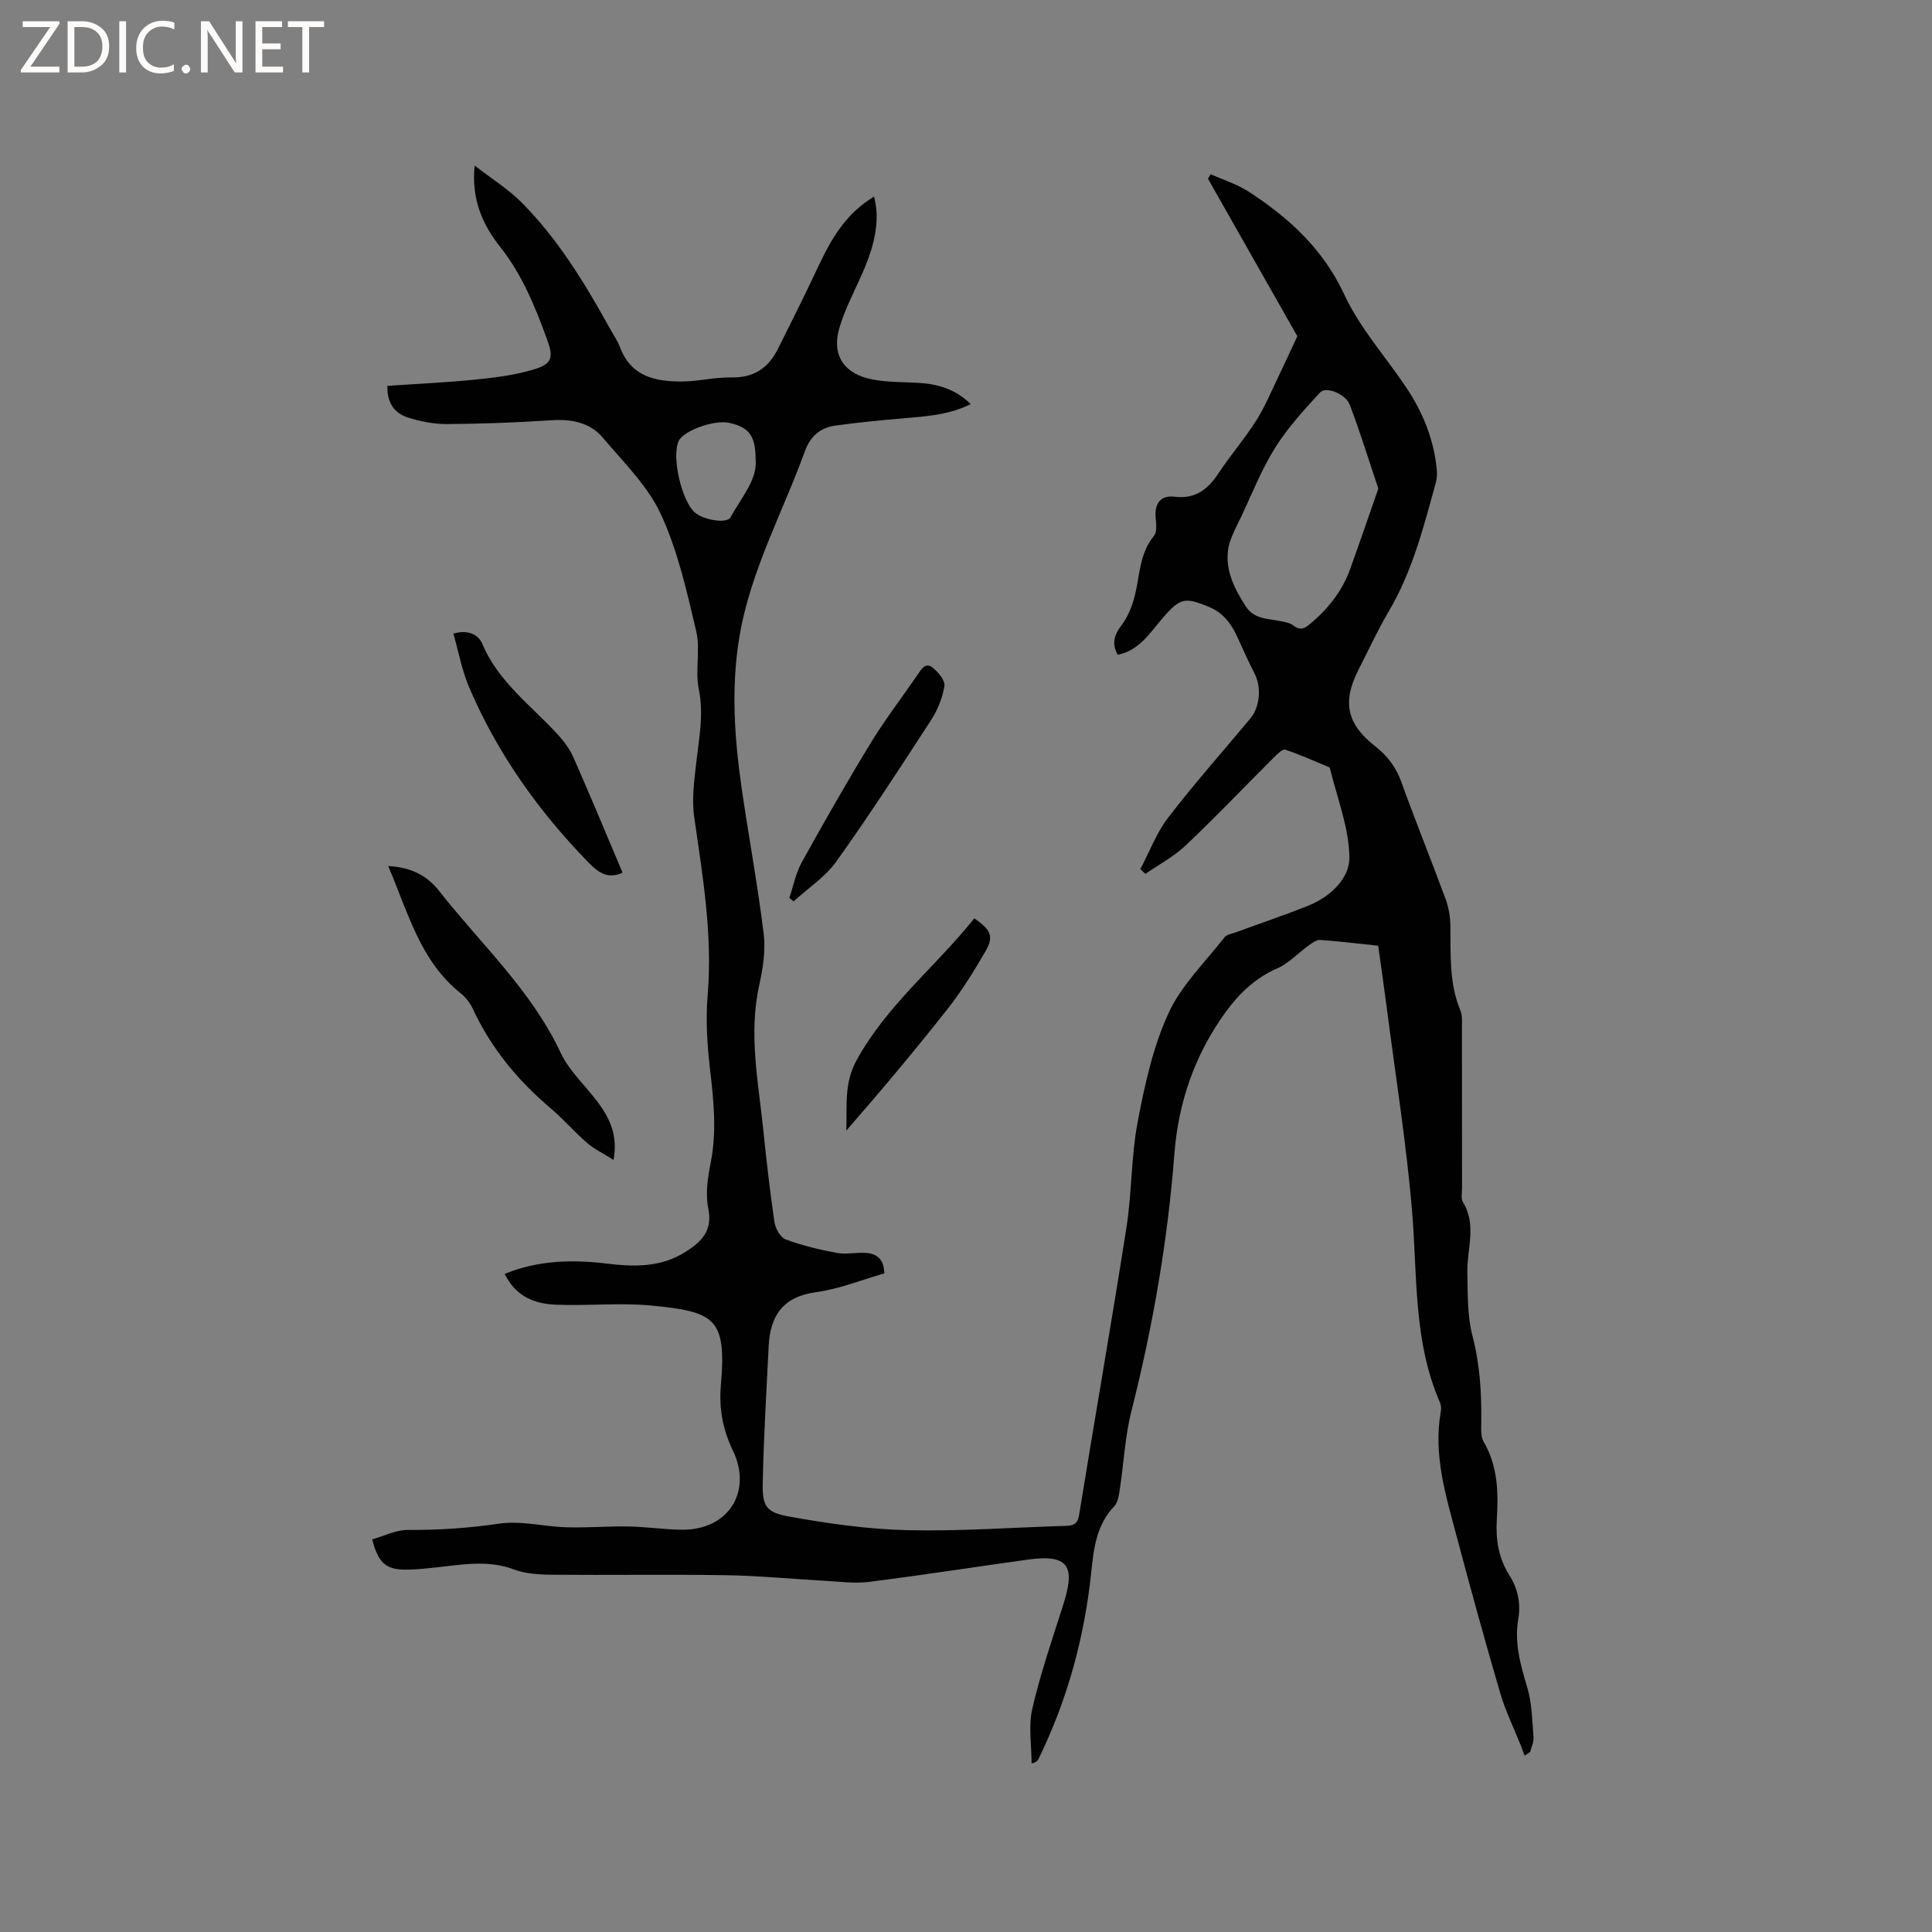<svg enable-background="new 0 0 400 400" viewBox="0 0 400 400" xmlns="http://www.w3.org/2000/svg"><rect x="0" y="0" width="400" height="400" fill="#808080" stroke="none"/><g fill="#fcfbfa"><path d="m12.4 4.8-6.1 9h6v1.2h-8v-.5l6.1-8.9h-5.7v-1.2h7.6v.4z"/><path d="m14 15v-10.6h3c1.6 0 2.9.5 4 1.4s1.6 2.2 1.6 3.8-.5 3-1.6 3.9-2.4 1.5-4 1.5zm1.4-9.4v8.2h1.6c1.3 0 2.4-.4 3.1-1.1s1.1-1.8 1.1-3.1-.4-2.3-1.2-3-1.8-1-3.1-1z"/><path d="m26.1 4.4v10.6h-1.4v-10.6z"/><path d="m36.1 14.6c-.8.4-1.8.6-2.9.6-1.5 0-2.7-.5-3.6-1.4s-1.4-2.2-1.4-3.8c0-1.7.5-3.1 1.5-4.1s2.3-1.6 3.9-1.6c1 0 1.8.1 2.5.4v1.4c-.8-.4-1.6-.6-2.5-.6-1.2 0-2.1.4-2.9 1.2s-1.1 1.8-1.1 3.2c0 1.3.3 2.3 1 3s1.6 1.1 2.7 1.1c1 0 2-.2 2.7-.7v1.3z"/><path d="m37.6 14.3c0-.2.1-.5.3-.6s.4-.3.6-.3c.3 0 .5.1.6.3s.3.4.3.6-.1.4-.3.6-.4.3-.6.3c-.3 0-.5-.1-.6-.3s-.3-.4-.3-.6z"/><path d="m50.2 15h-1.6l-5.3-8.2c-.2-.2-.3-.5-.4-.7 0 .2.1.7.1 1.5v7.4h-1.4v-10.6h1.7l5.2 8.1c.2.4.4.6.4.7 0-.3-.1-.8-.1-1.5v-7.3h1.4z"/><path d="m58.6 15h-5.7v-10.6h5.5v1.2h-4.1v3.4h3.8v1.2h-3.8v3.6h4.3z"/><path d="m67.1 5.6h-3.1v9.4h-1.4v-9.4h-3v-1.2h7.5z"/></g><path d="m77.06 318.71c2.44-.68 4.9-1.97 7.36-1.95 6.37.03 12.61-.37 18.94-1.31 4.49-.66 9.25.62 13.89.76 4.3.13 8.61-.25 12.91-.17 3.69.07 7.37.64 11.06.67 9.57.09 14.62-7.87 10.5-16.43-2.07-4.29-2.89-8.62-2.47-13.5 1.19-13.87-1.21-15.2-14.39-16.48-6.61-.64-13.34.12-19.99-.19-5.3-.25-8.45-2.48-10.38-6.36 6.88-2.83 13.99-3.01 21.19-2.13 5.67.69 11.22.79 16.29-2.46 3.29-2.1 5.61-4.35 4.67-8.97-.61-3-.11-6.37.5-9.45 1.3-6.57.6-13.02-.16-19.57-.57-5-.89-10.12-.47-15.11 1.06-12.52-1.04-24.71-2.79-36.98-.53-3.67.03-7.55.45-11.3.56-5.02 1.57-9.9.51-15.08-.79-3.88.36-8.19-.54-12.02-1.93-8.2-3.8-16.61-7.3-24.19-2.72-5.88-7.72-10.77-12.01-15.85-2.7-3.2-6.51-3.9-10.69-3.63-7.19.47-14.39.74-21.59.79-2.7.02-5.49-.54-8.07-1.35-2.69-.84-4.36-2.88-4.28-6.56 6.09-.42 12.18-.69 18.23-1.3 4.08-.41 8.23-.93 12.13-2.11 3.78-1.14 4.06-2.52 2.72-6.16-2.47-6.76-5.11-13.35-9.67-19.13-3.56-4.51-6.07-9.71-5.34-16.91 3.58 2.77 6.96 4.87 9.7 7.62 7.54 7.58 13.06 16.64 18.2 25.93.77 1.39 1.69 2.72 2.25 4.19 2.26 5.92 7.25 6.97 12.63 6.97 3.48 0 6.97-.92 10.44-.85 4.62.1 7.6-1.99 9.56-5.89 2.84-5.67 5.68-11.34 8.37-17.08 2.63-5.62 5.62-10.89 11.55-14.47.54 2.31.66 3.98.41 6.28-.84 7.74-5.53 13.85-7.61 20.96-1.62 5.54.93 9.47 6.8 10.61 3.09.6 6.31.54 9.47.71 4.02.22 7.7 1.24 10.94 4.4-4.55 2.28-9.26 2.54-13.96 2.95-4.73.41-9.46.85-14.16 1.52-3.01.43-5.09 2.2-6.19 5.23-4.64 12.8-11.31 24.85-13.59 38.53-1.75 10.52-1.02 20.93.48 31.34 1.45 10.06 3.33 20.07 4.56 30.16.42 3.48-.19 7.21-.95 10.68-2.19 10-.19 19.82.84 29.69.67 6.43 1.39 12.86 2.33 19.25.2 1.32 1.22 3.18 2.31 3.59 3.41 1.27 7 2.13 10.58 2.8 1.94.36 4.02-.13 6.02 0 2.26.14 3.77 1.27 3.84 4.24-4.65 1.33-9.31 3.24-14.14 3.89-6.91.94-9.5 4.93-9.81 11.22-.46 9.41-1.03 18.82-1.22 28.24-.1 4.85.62 6.13 5.52 7.01 8.09 1.45 16.32 2.62 24.52 2.81 10.89.25 21.81-.57 32.72-.9 1.53-.05 2.42-.34 2.73-2.22 3.22-19.86 6.7-39.68 9.81-59.55 1.13-7.21.96-14.64 2.31-21.79 1.45-7.65 3.15-15.47 6.35-22.49 2.65-5.83 7.6-10.62 11.63-15.79.45-.58 1.49-.74 2.28-1.02 5.07-1.86 10.19-3.57 15.19-5.59 4.51-1.82 8.47-5.65 8.4-9.98-.1-6.22-2.59-12.39-4.07-18.58-3.07-1.27-6.09-2.65-9.23-3.69-.55-.18-1.68.96-2.38 1.66-6.08 6.06-12 12.28-18.23 18.18-2.44 2.31-5.53 3.94-8.32 5.87-.35-.32-.7-.64-1.06-.96 1.89-3.58 3.32-7.5 5.75-10.66 5.42-7.06 11.35-13.73 17.05-20.57 1.97-2.36 2.29-6.42.9-9.18-1.24-2.45-2.4-4.95-3.52-7.46-1.24-2.79-2.88-5.12-5.84-6.38-5.1-2.16-6.11-1.93-9.7 2.24-2.65 3.08-4.88 6.74-9.33 7.62-1.29-2.37-.7-4.13.81-6.14 1.35-1.79 2.25-4.07 2.78-6.27 1.02-4.17.94-8.6 3.93-12.22.71-.85.42-2.66.33-4.01-.18-2.86 1.2-4.42 3.9-4.09 4.34.53 6.93-1.52 9.15-4.89 2.45-3.71 5.39-7.1 7.77-10.85 1.84-2.91 3.17-6.15 4.68-9.27 1.23-2.54 2.4-5.11 3.85-8.22-5.96-10.5-12.23-21.55-18.5-32.6.18-.32.37-.63.55-.95 2.68 1.21 5.56 2.1 7.99 3.69 8.29 5.42 15.3 11.81 19.68 21.23 3.17 6.83 8.4 12.69 12.67 19.01 3.5 5.17 5.83 10.79 6.46 17.04.09.92.09 1.91-.15 2.79-2.52 9.18-4.86 18.42-9.77 26.75-2.31 3.92-4.21 8.07-6.28 12.12-3.37 6.6-2.46 11.19 3.49 15.83 2.6 2.03 4.33 4.4 5.45 7.53 2.9 8.07 6.13 16.01 9.1 24.06.64 1.74.97 3.68 1 5.54.08 5.92-.31 11.86 2.06 17.53.43 1.02.33 2.29.33 3.45.02 11.14.01 22.27.02 33.41 0 .95-.26 2.11.17 2.82 2.93 4.73.83 9.69.93 14.55.09 4.41-.03 8.97 1.06 13.17 1.55 5.96 1.9 11.88 1.82 17.93-.02 1.35-.12 2.94.51 4.02 2.93 5.04 3.05 10.49 2.71 16.01-.25 4.12.32 7.99 2.57 11.54 1.76 2.79 2.44 5.84 1.87 9.11-.85 4.96.48 9.56 1.89 14.27.97 3.26.99 6.82 1.27 10.26.08.97-.45 1.99-.7 2.99-.38.26-.76.53-1.14.79-.26-.69-.5-1.38-.77-2.06-1.44-3.62-3.19-7.16-4.28-10.88-3.15-10.76-6.13-21.58-9.01-32.42-2.25-8.48-4.9-16.94-3.29-25.93.11-.6.05-1.31-.19-1.86-5.5-12.62-4.66-26.09-5.75-39.37-1.15-13.97-3.39-27.86-5.18-41.78-.57-4.4-1.21-8.78-1.85-13.4-4.04-.42-8.02-.91-12.01-1.2-.75-.05-1.64.61-2.34 1.11-2.2 1.58-4.14 3.72-6.55 4.78-4.58 2-7.9 5.21-10.74 9.13-6.32 8.73-9.72 18.57-10.55 29.21-1.39 18.01-4.44 35.71-8.88 53.22-1.35 5.3-1.6 10.88-2.43 16.32-.19 1.21-.39 2.69-1.16 3.5-3.64 3.82-4.23 8.62-4.73 13.48-1.4 13.57-4.94 26.55-10.94 38.83-.17.35-.43.67-1.43.93 0-3.78-.68-7.72.14-11.31 1.66-7.2 4.07-14.23 6.33-21.29 2.47-7.72 1.77-10.86-7.18-9.62-11.01 1.53-22 3.24-33.03 4.63-2.99.38-6.09-.08-9.14-.24-6.77-.37-13.52-1.04-20.29-1.15-12.09-.19-24.18.01-36.27-.1-2.61-.02-5.38-.21-7.78-1.11-5.36-2-10.65-.99-16-.41-2.1.23-4.22.47-6.33.47-4.12 0-5.73-1.38-6.97-6.27zm208.31-217.56c-2.04-6.06-3.8-11.78-5.92-17.36-.85-2.25-4.94-3.85-6.13-2.55-3.32 3.61-6.7 7.29-9.29 11.42-2.78 4.42-4.73 9.37-6.96 14.13-1.08 2.32-2.5 4.67-2.82 7.13-.55 4.25 1.34 7.98 3.62 11.55 1.73 2.71 4.38 2.57 6.93 3.07 1.03.2 2.21.36 2.99.97 1.66 1.29 2.62.36 3.81-.65 3.63-3.07 6.4-6.73 8-11.22 1.95-5.43 3.82-10.88 5.77-16.49zm-128.93-6.19c-.02-4.83-1.48-6.56-5.51-7.42-3.09-.66-9.41 1.62-10.41 3.75-1.53 3.23.63 12.61 3.42 14.88 1.91 1.55 6.59 2.28 7.32.93 2.22-4.13 5.64-7.83 5.18-12.14z" fill="#010102"/><path d="m80.37 179.31c4.81.23 8.11 2.05 10.52 5.12 8.62 10.99 19.1 20.54 25.18 33.52 1.79 3.83 5.22 6.89 7.79 10.37 2.43 3.29 4.09 6.85 3.17 11.82-2.05-1.29-3.95-2.19-5.47-3.5-2.64-2.28-4.94-4.97-7.6-7.22-6.79-5.76-12.31-12.45-16.08-20.57-.56-1.21-1.47-2.38-2.51-3.21-8.36-6.67-10.83-16.6-15-26.33z" fill="#010102"/><path d="m128.9 180.69c-2.83 1.27-4.75.23-6.87-1.93-10.49-10.71-19.03-22.72-24.92-36.51-1.47-3.45-2.15-7.25-3.24-11.07 2.94-.84 5.13.09 6 2.15 3.35 7.96 10.25 12.82 15.75 18.9 1.25 1.38 2.4 2.97 3.14 4.66 3.45 7.83 6.73 15.73 10.14 23.8z" fill="#010102"/><path d="m163.42 185.92c.83-2.46 1.32-5.12 2.56-7.36 4.6-8.32 9.32-16.58 14.27-24.7 2.98-4.88 6.48-9.43 9.72-14.15.79-1.16 1.63-2.7 3.16-1.46 1.14.93 2.58 2.66 2.4 3.79-.39 2.44-1.39 4.94-2.75 7.03-6.39 9.85-12.79 19.71-19.61 29.27-2.3 3.22-5.86 5.54-8.85 8.27-.29-.23-.6-.46-.9-.69z" fill="#010102"/><path d="m201.72 190.14c3.47 2.36 4.08 3.79 2.3 6.84-2.38 4.1-4.9 8.17-7.82 11.89-6.73 8.55-13.73 16.89-20.98 25.2.19-4.95-.53-9.73 2.12-14.55 6.24-11.39 16.34-19.35 24.38-29.38z" fill="#010102"/></svg>